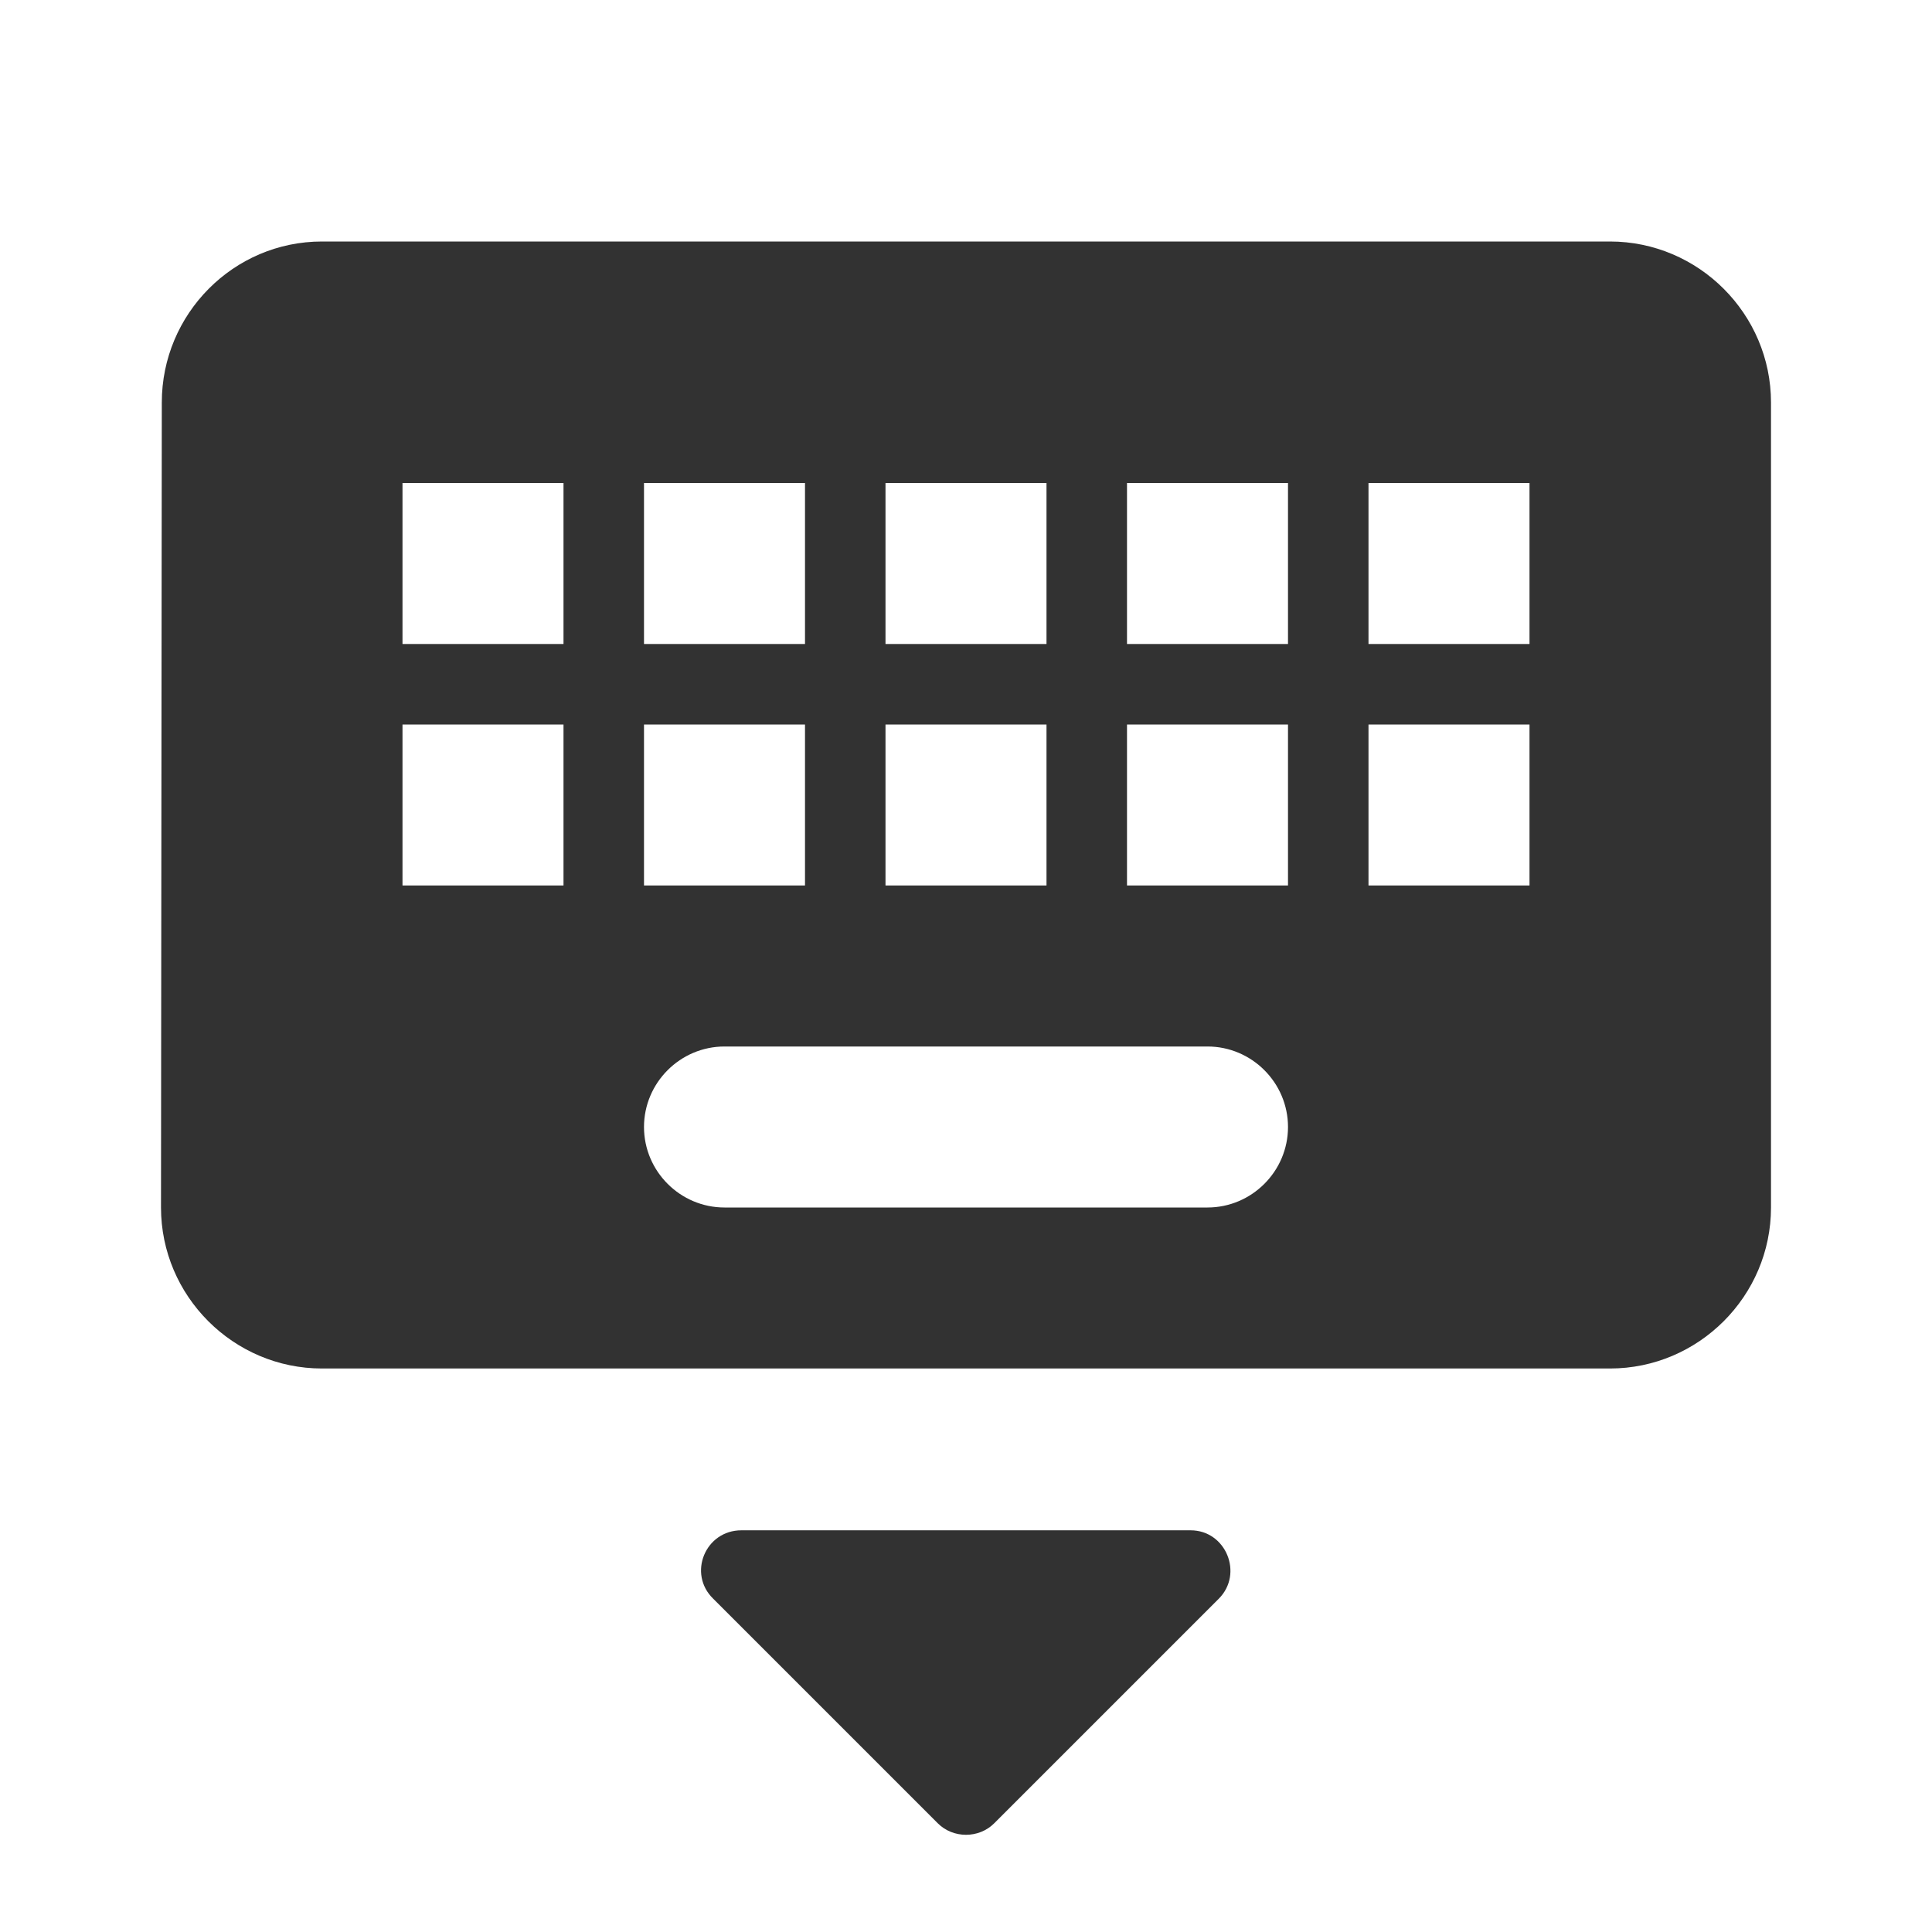 <svg width="24" height="24" viewBox="0 0 24 24" fill="none" xmlns="http://www.w3.org/2000/svg">
<path d="M20 3H4C2.9 3 2.01 3.9 2.01 5L2 15C2 16.1 2.9 17 4 17H20C21.1 17 22 16.1 22 15V5C22 3.9 21.1 3 20 3ZM11 6H13V8H11V6ZM11 9H13V11H11V9ZM8 6H10V8H8V6ZM8 9H10V11H8V9ZM7 11H5V9H7V11ZM7 8H5V6H7V8ZM15 15H9C8.45 15 8 14.55 8 14C8 13.45 8.45 13 9 13H15C15.55 13 16 13.45 16 14C16 14.55 15.55 15 15 15ZM16 11H14V9H16V11ZM16 8H14V6H16V8ZM19 11H17V9H19V11ZM19 8H17V6H19V8ZM12.35 22.65L15.14 19.86C15.45 19.55 15.23 19.01 14.79 19.01H9.21C8.76 19.01 8.54 19.55 8.86 19.86L11.65 22.65C11.84 22.84 12.16 22.84 12.35 22.65Z" fill="#323232"/>
</svg>
